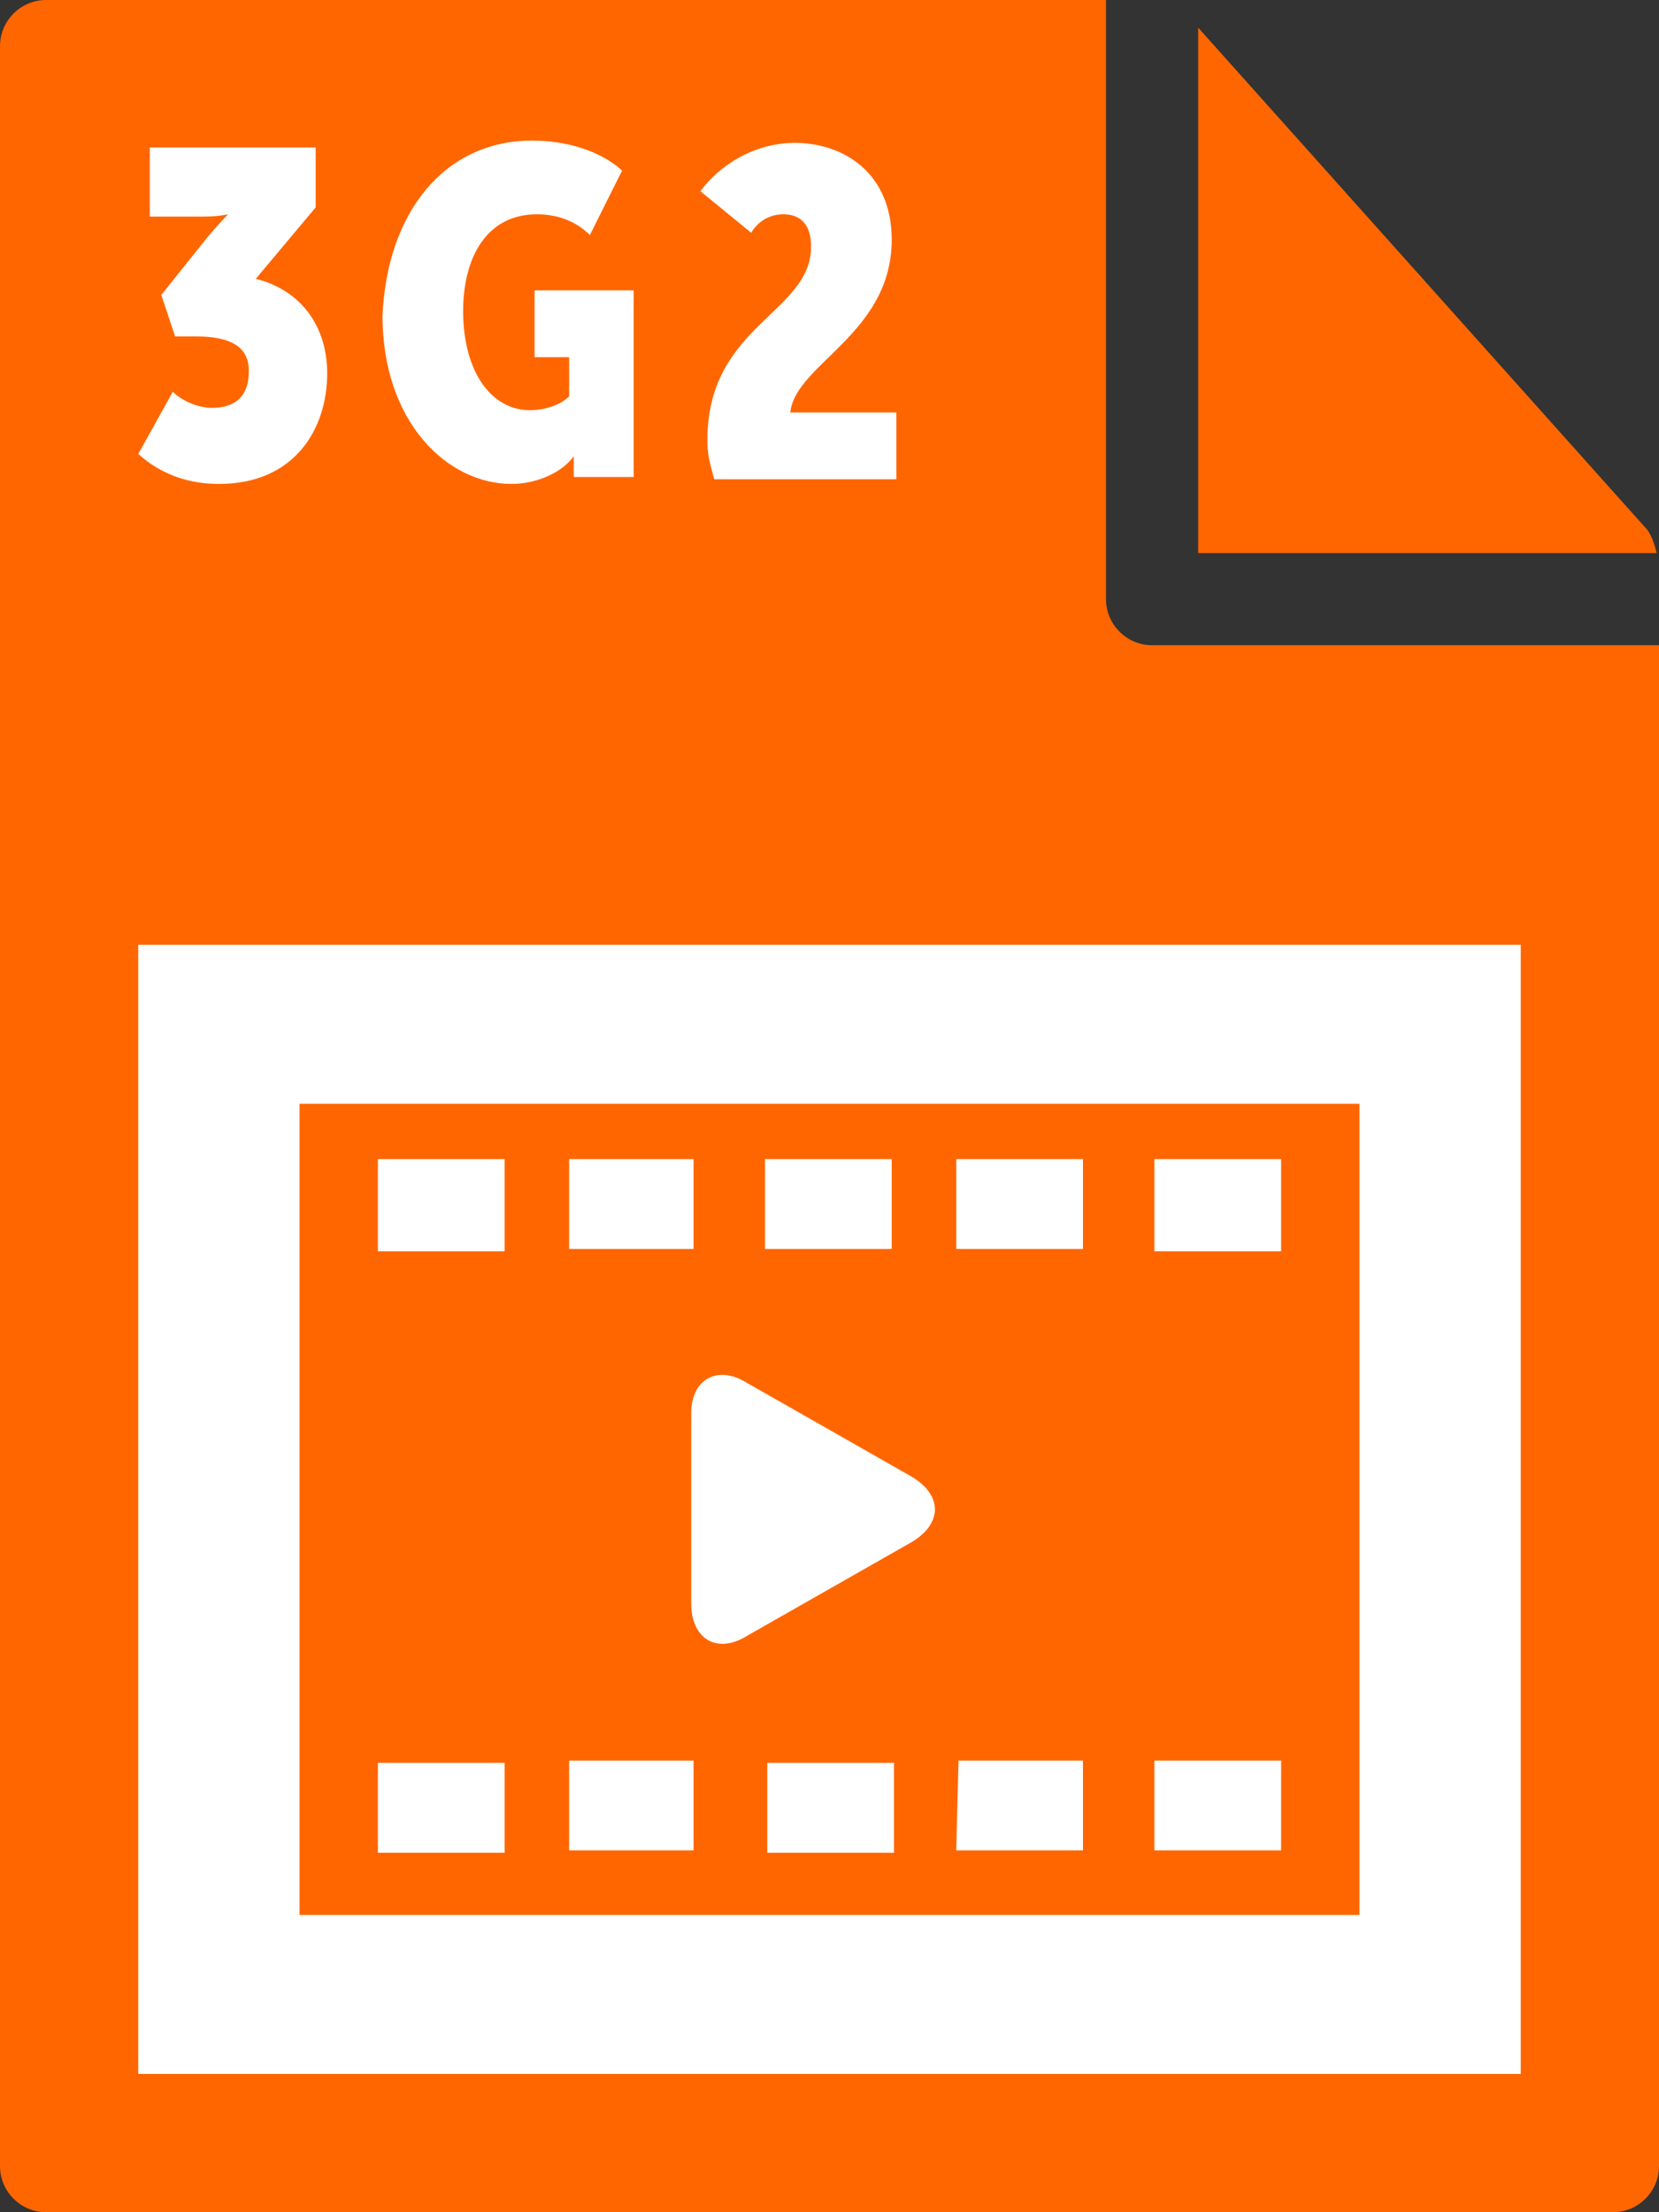 <svg id="Layer_1" xmlns="http://www.w3.org/2000/svg" viewBox="0 0 72 96">
    <rect x="0" y="0" width="72" height="96" fill="#333333" stroke="none"/>
    <style>.st0{fill:#f60}</style>
    <path class="st0" d="M0 2v92c0 1.1.9 2 2 2h68c1.1 0 2-.9 2-2V28H50c-1.1 0-2-.9-2-2V0H2C.9 0 0 .9 0 2z"/>
    <path class="st0" d="M71.9 24c-.1-.4-.2-.7-.4-1L52 1.2V24h19.9z"/>
    <path d="M6 41h60v49H6zm1.5-24c.4.4 1.1.7 1.7.7.9 0 1.6-.4 1.6-1.6 0-1-.7-1.5-2.3-1.5h-.9L7 12.8l2-2.5c.5-.6.9-1 .9-1s-.4.1-1.1.1H6.5v-3h7.2V9l-2.6 3.1c2 .5 3.1 2.1 3.1 4.1 0 2.4-1.4 4.8-4.7 4.8-1.3 0-2.5-.4-3.5-1.3L7.5 17zM23.1 6.1c1.4 0 2.9.4 3.9 1.3l-1.4 2.8c-.6-.6-1.4-.9-2.3-.9-2.2 0-3.2 1.9-3.2 4.2 0 2.6 1.2 4.3 2.9 4.3.6 0 1.3-.2 1.7-.6v-1.7h-1.5v-2.9h4.3v8.1h-2.6v-.9c-.5.7-1.6 1.2-2.7 1.2-2.8 0-5.6-2.7-5.6-7.3.2-4.5 2.7-7.6 6.5-7.6zm7.6 13c0-5 4.5-5.5 4.5-8.4 0-1-.5-1.4-1.2-1.4-.6 0-1.1.3-1.4.8l-2.2-1.8c.8-1.1 2.3-2.1 4.1-2.1 2.1 0 4.2 1.3 4.2 4.2 0 4.1-4.2 5.4-4.4 7.5h4.6v2.9H31c-.2-.7-.3-1.1-.3-1.7z"
          fill="#fff"/>
    <path class="st0"
          d="M13 83.1h46V47.9H13v35.2zm8.9-2.7h-5.5v-3.9h5.5v3.9zm16.9 0h-5.5v-3.9h5.5v3.9zm11.3-30.1h5.5v4h-5.5v-4zm0 26.1h5.5v3.9h-5.5v-3.9zm-8.5-26.1H47v3.9h-5.5v-3.9zm0 26.1H47v3.9h-5.5l.1-3.9zm-8.4-26.1h5.5v3.9h-5.5v-3.9zm-.8 9.7l7.2 4.1c1.3.8 1.3 2 0 2.8L32.4 71c-1.3.8-2.4.1-2.4-1.4v-8.3c0-1.4 1.1-2.1 2.4-1.3zm-7.7-9.7h5.4v3.9h-5.4v-3.9zm0 26.1h5.4v3.9h-5.4v-3.9zm-8.3-26.1h5.5v4h-5.5v-4z"/>
</svg>